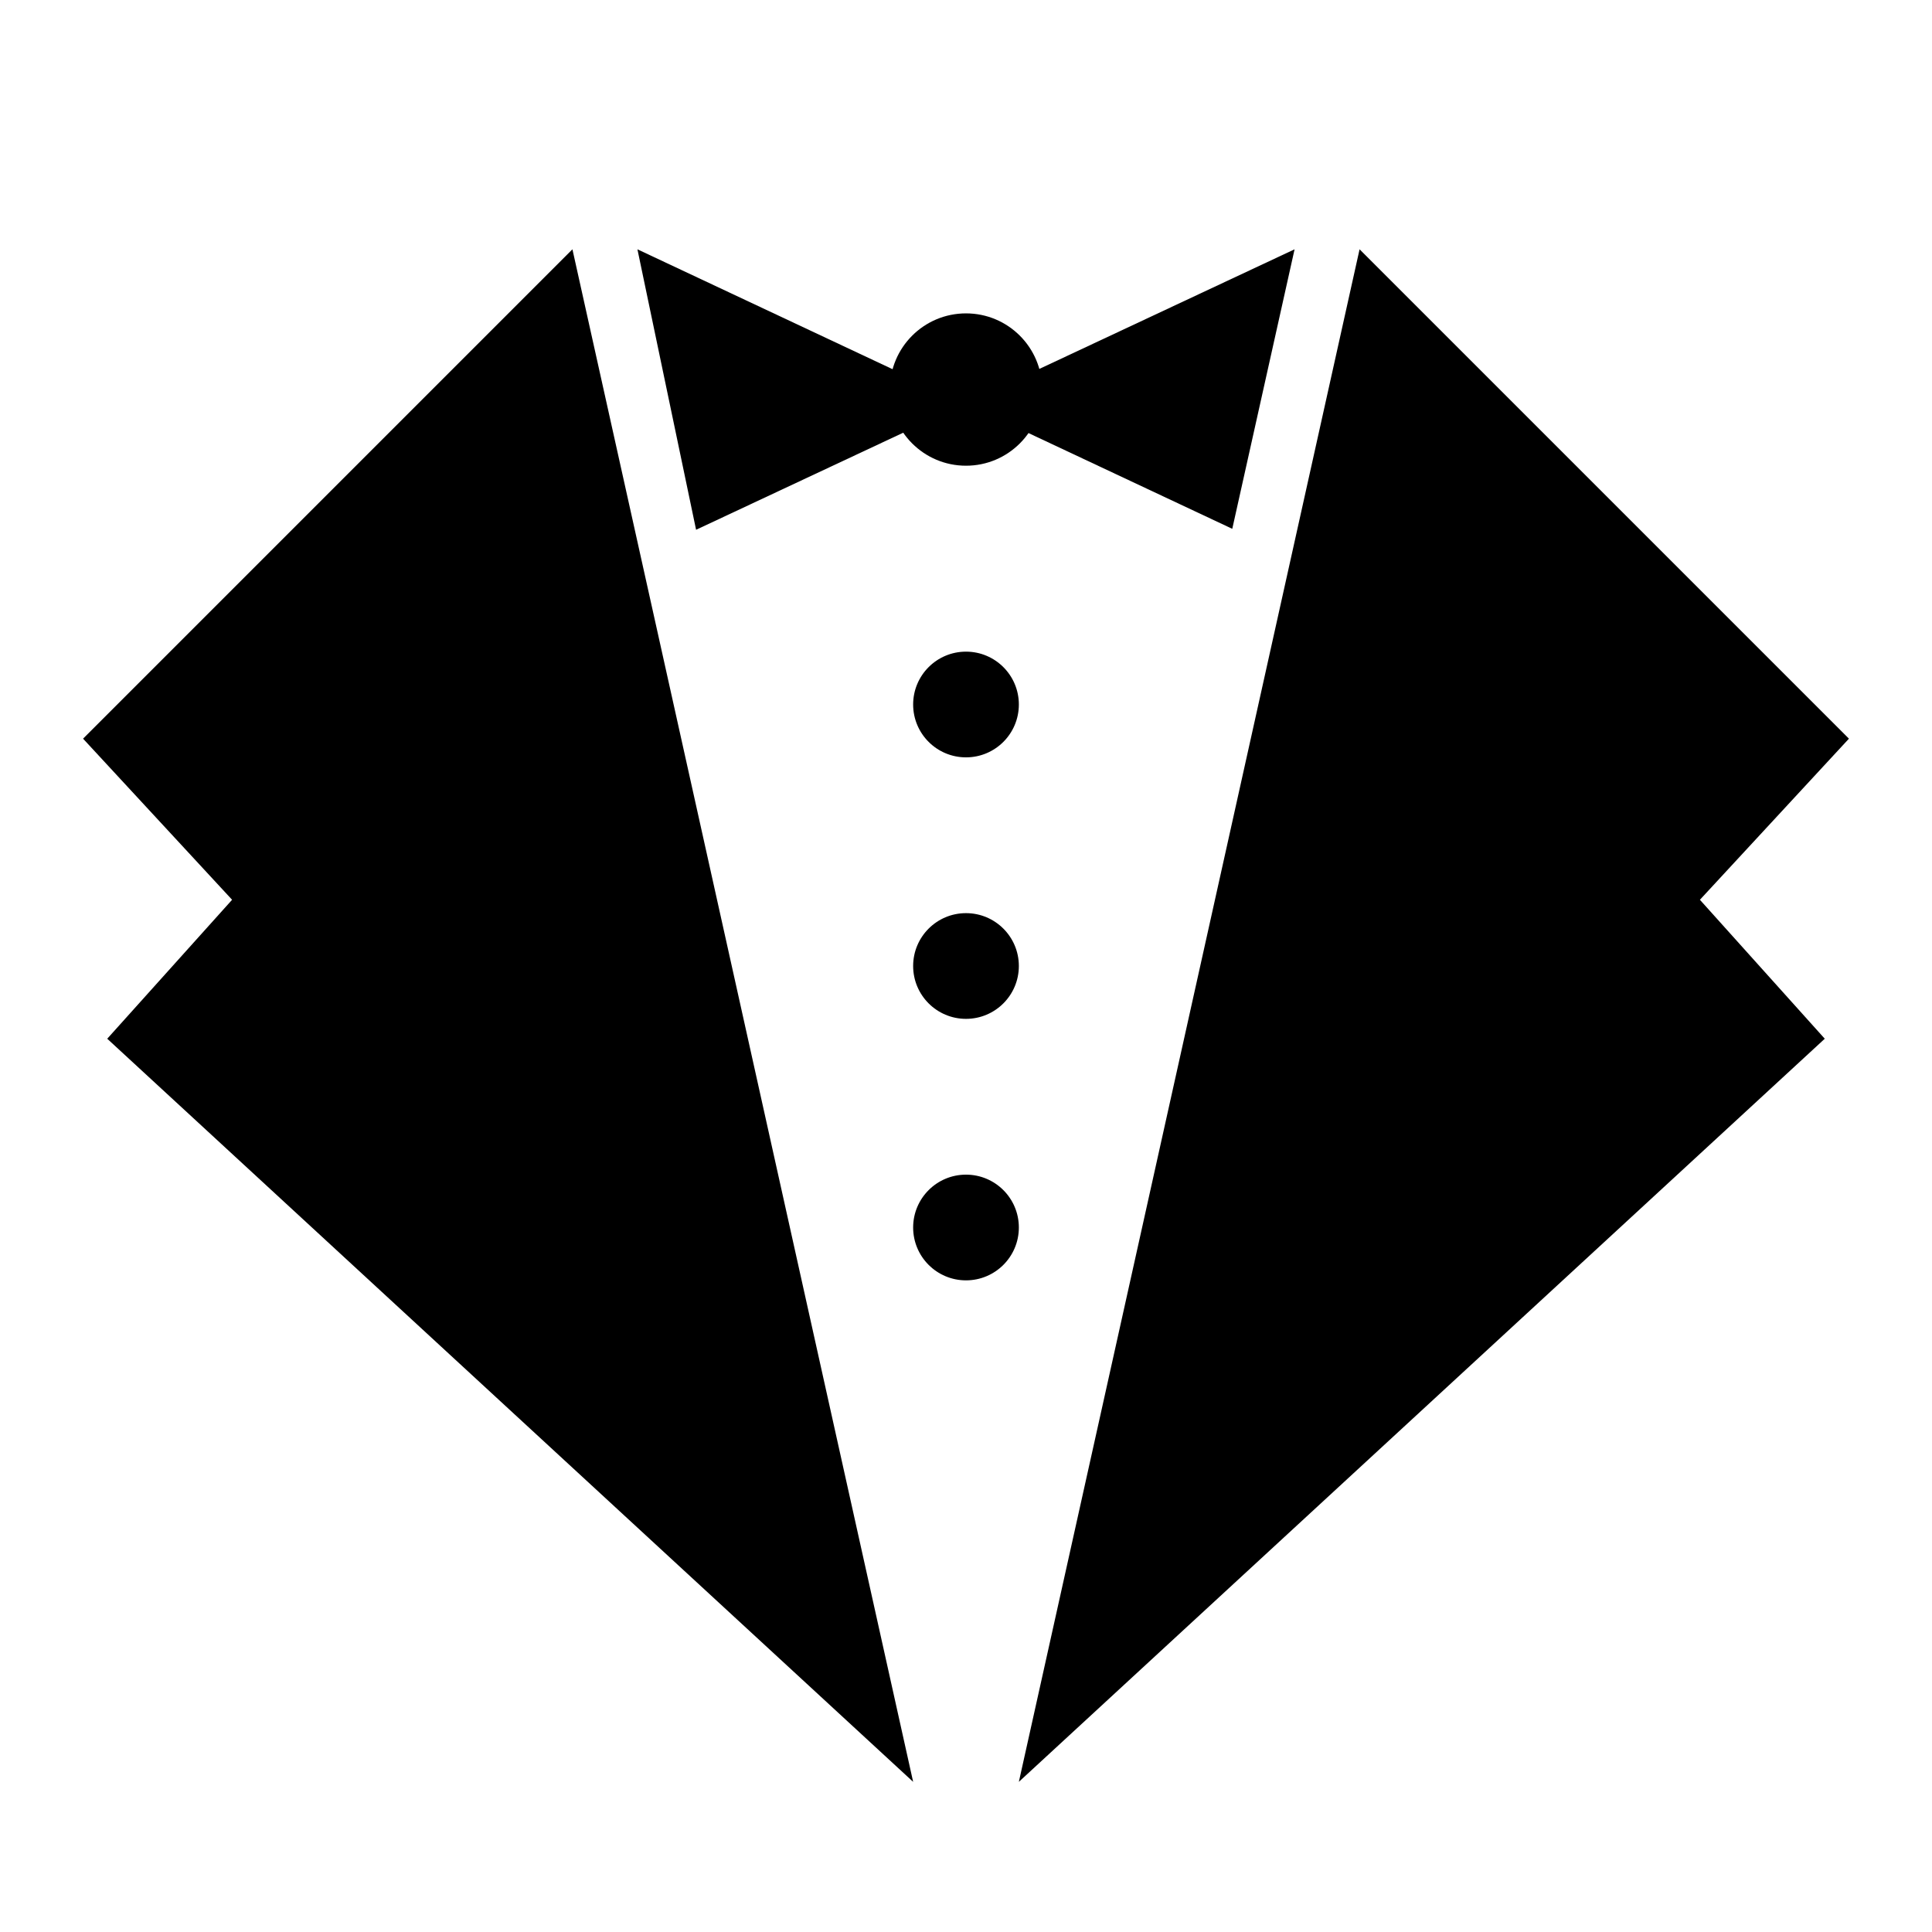 <?xml version="1.0" encoding="UTF-8" standalone="no"?>
<!-- Created with Inkscape (http://www.inkscape.org/) -->
<svg width="500mm" height="500mm" viewBox="0 0 500 500" version="1.1" xml:space="preserve" xmlns="http://www.w3.org/2000/svg" xmlns:svg="http://www.w3.org/2000/svg">
	<defs />
	<g>
		<path d="M 148.144,64.521 21.498,191.168 l 38.567,41.694 -32.313,35.961 208.569,192.315 z" />
		<path d="M 351.856,64.521 478.502,191.168 l -38.567,41.694 32.313,35.961 -208.569,192.315 z" />
		<path d="M 164.965,64.521 180.145,137.106 335.035,64.521 318.91,136.856 Z" />
		<circle cx="250" cy="100.814" r="19.712" />
		<circle cx="250" cy="182.324" r="13.679" />
		<circle cx="250" cy="250" r="13.679" />
		<circle cx="250" cy="317.676" r="13.679" />
	</g>
</svg>
